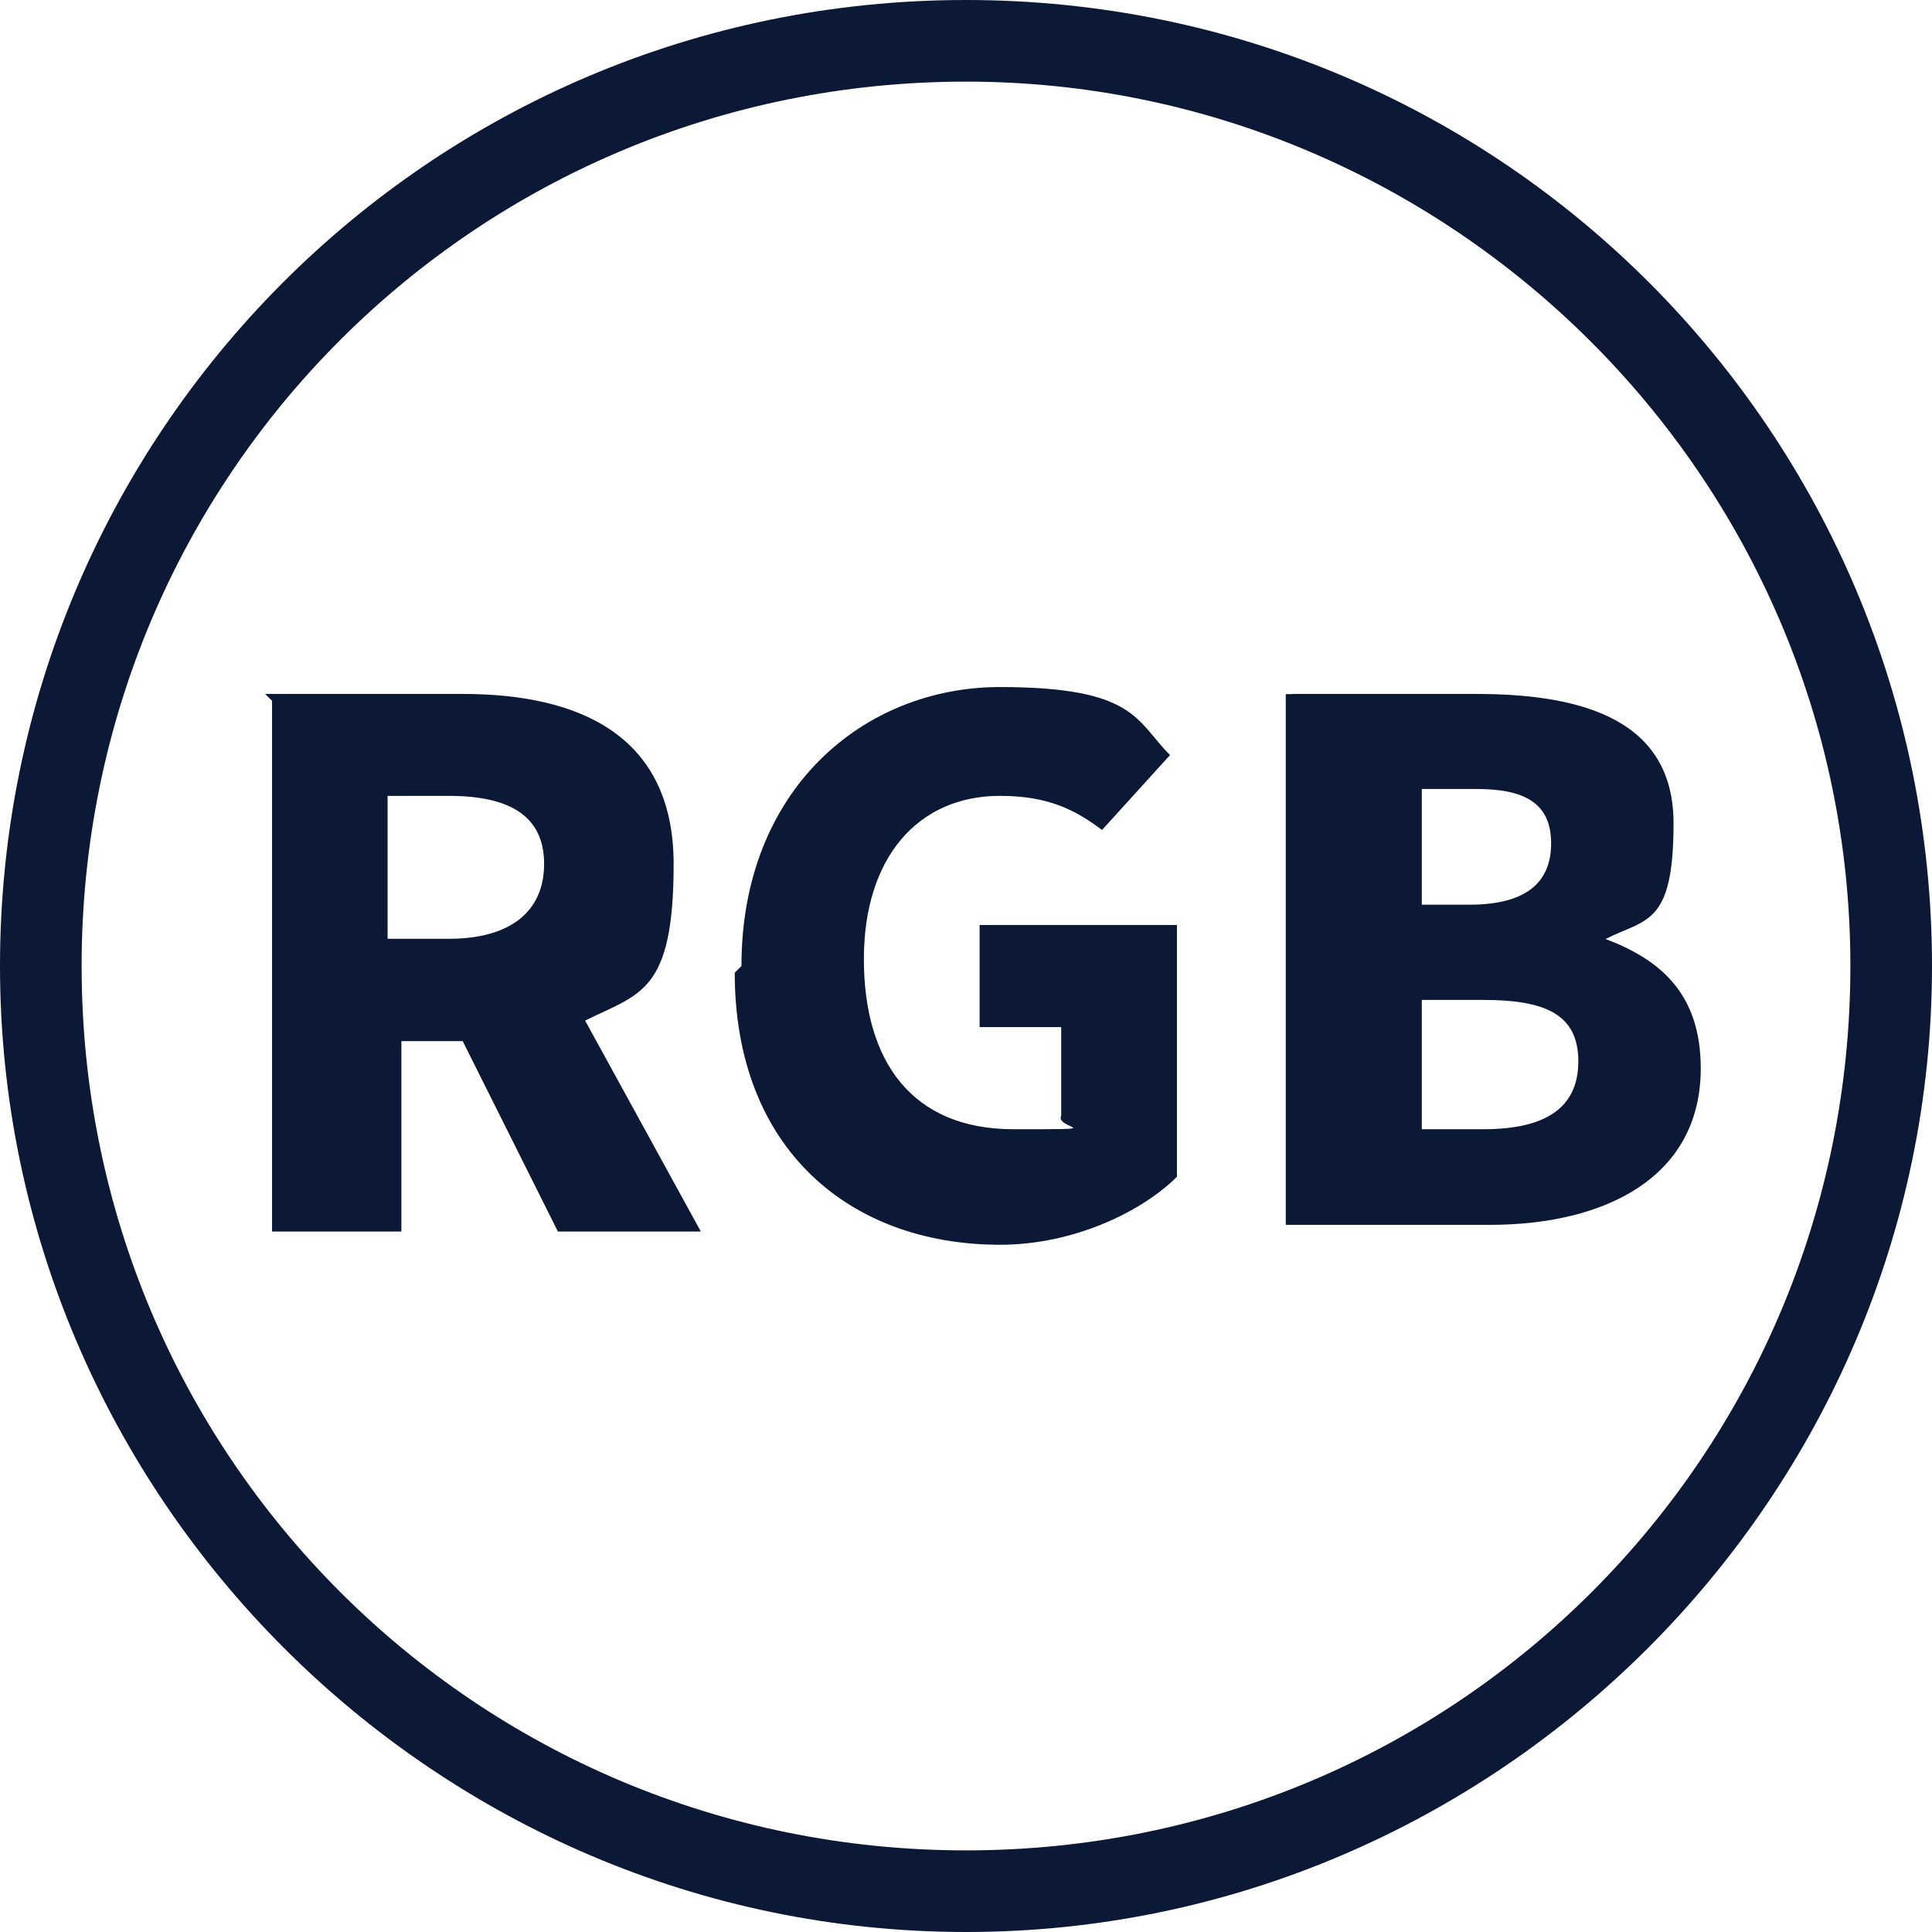 <?xml version="1.0" encoding="UTF-8"?><svg id="Capa_2" xmlns="http://www.w3.org/2000/svg" viewBox="0 0 98 98"><defs><style>.cls-1{fill:#0b1836;}</style></defs><g id="Capa_1-2"><g id="Capa_1-3"><path class="cls-1" d="M13.46,35.2h10.01c5.87,0,10.7,2.07,10.7,8.63s-1.73,6.56-4.49,7.94l5.87,10.7h-7.25l-4.83-9.66h-3.11v9.66h-6.56v-26.92l-.35-.35ZM22.77,47.62c3.11,0,4.83-1.38,4.83-3.8s-1.73-3.45-4.83-3.45h-3.11v7.25s3.11,0,3.11,0Z"/><path class="cls-1" d="M37.61,49c0-8.97,6.21-14.15,13.11-14.15s6.9,1.73,8.63,3.45l-3.45,3.8c-1.38-1.04-2.76-1.73-5.18-1.73-4.14,0-6.9,3.11-6.9,8.28s2.42,8.63,7.59,8.63,2.07,0,2.42-.69v-4.49h-4.14v-5.18h10.01v12.77c-1.73,1.73-5.18,3.45-8.97,3.45-7.59,0-13.46-4.83-13.46-13.8l.35-.35Z"/><path class="cls-1" d="M65.56,35.2h9.32c5.52,0,10.01,1.38,10.01,6.56s-1.38,4.83-3.45,5.87h0c2.76,1.04,4.83,2.76,4.83,6.56,0,5.52-4.83,7.94-10.7,7.94h-10.35v-26.92h.35ZM74.54,45.89c2.76,0,4.14-1.04,4.14-3.11s-1.38-2.76-3.8-2.76h-2.76v5.87h2.76-.35ZM75.23,57.28c3.11,0,4.83-1.04,4.83-3.45s-1.73-3.11-4.83-3.11h-3.11v6.56h3.11Z"/><path class="cls-1" d="M49,98C22.08,98,0,75.92,0,49S21.74,0,49,0s49,22.08,49,49-22.08,49-49,49ZM49,4.14C24.15,4.14,4.14,24.15,4.14,49s20.01,44.86,44.86,44.86,44.86-20.01,44.86-44.86S73.5,4.14,49,4.14Z"/></g></g></svg>